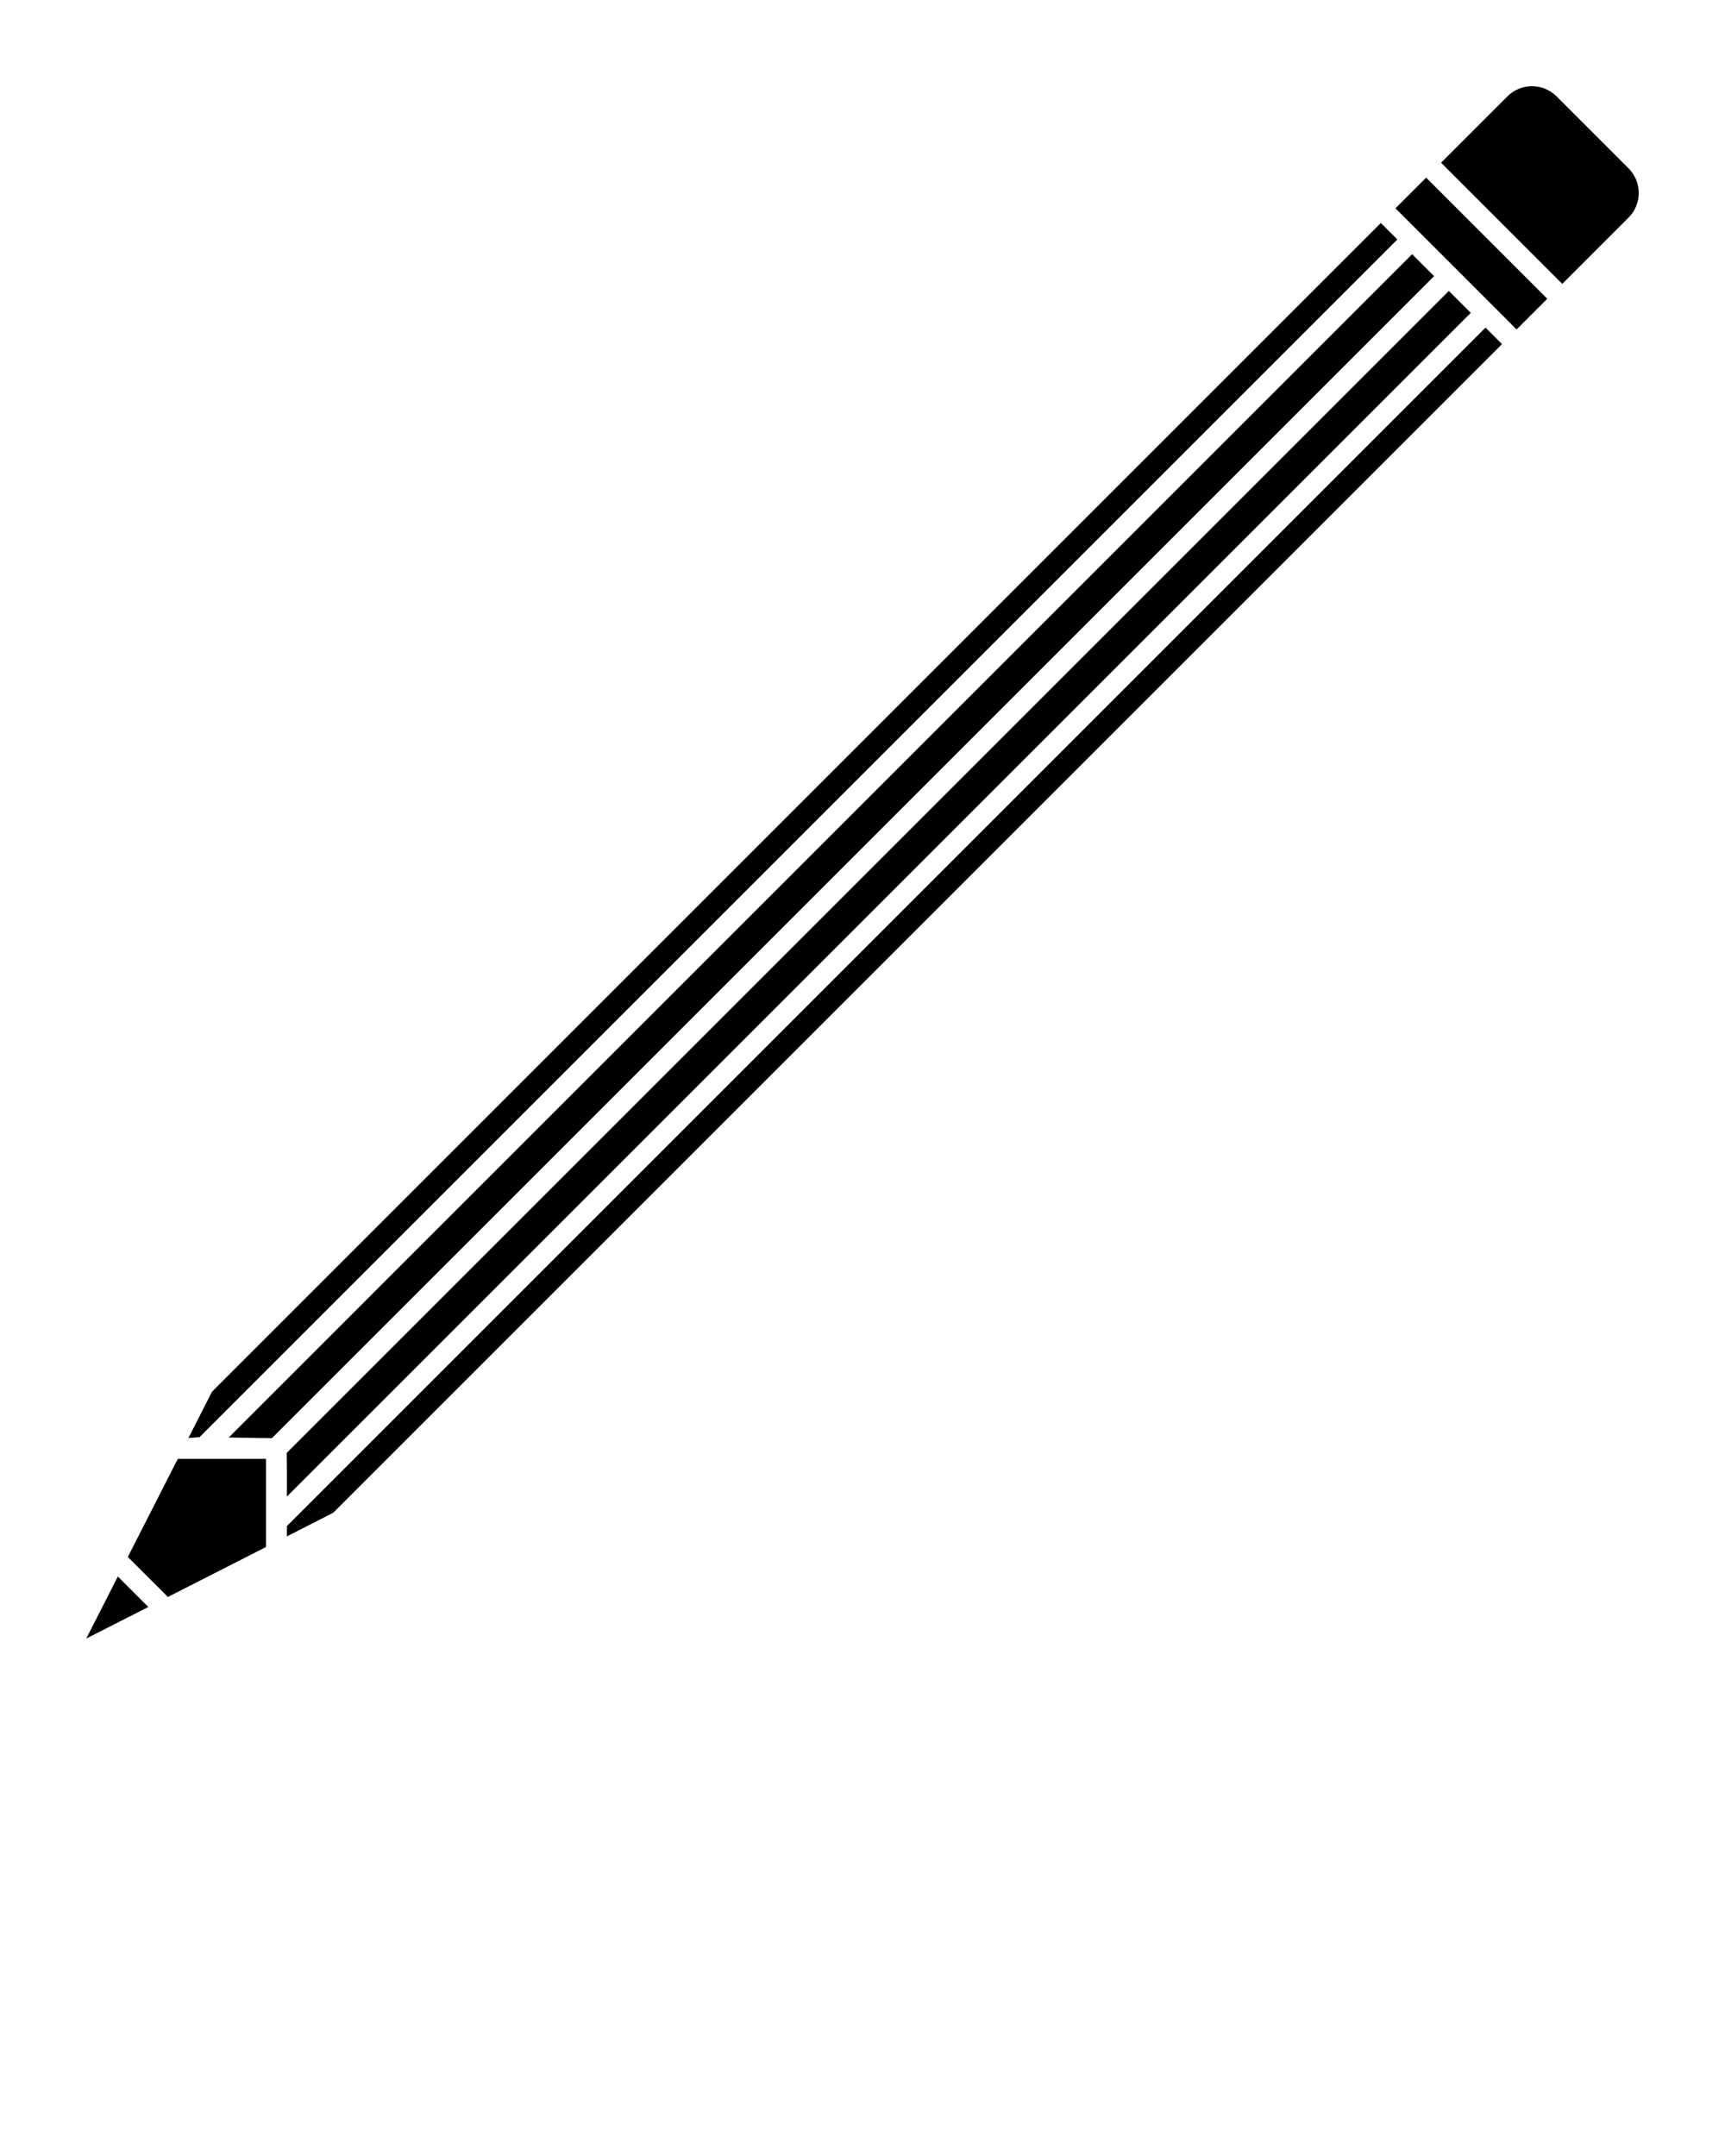 <svg xmlns="http://www.w3.org/2000/svg" xmlns:xlink="http://www.w3.org/1999/xlink" version="1.1" x="0px" y="0px" viewBox="0 0 100 125" enable-background="new 0 0 100 100" xml:space="preserve"><g><polygon points="10.307,84.582 7.41,90.268 9.733,92.588 15.419,89.693 15.419,84.582  "/><polygon points="5,95 8.6,93.168 6.833,91.402  "/><polygon points="83.991,16.867 16.619,84.238 16.63,85.021 16.63,86.77 85.262,18.139  "/><polygon points="80.05,12.928 12.293,80.684 10.924,83.371 11.569,83.32 81.006,13.883  "/><polygon points="81.862,14.738 13.259,83.344 14.979,83.371 15.763,83.381 83.135,16.01  "/><polygon points="86.118,18.994 16.63,88.482 16.63,89.076 19.316,87.707 87.073,19.951  "/><path d="M90.566,16.459l3.847-3.848c0.783-0.783,0.783-2.062,0-2.846l-4.179-4.18c-0.782-0.781-2.062-0.781-2.845,0l-3.848,3.848   L90.566,16.459z"/><rect x="84.049" y="9.726" transform="matrix(0.707 -0.707 0.707 0.707 14.597 64.625)" width="2.516" height="9.933"/></g></svg>